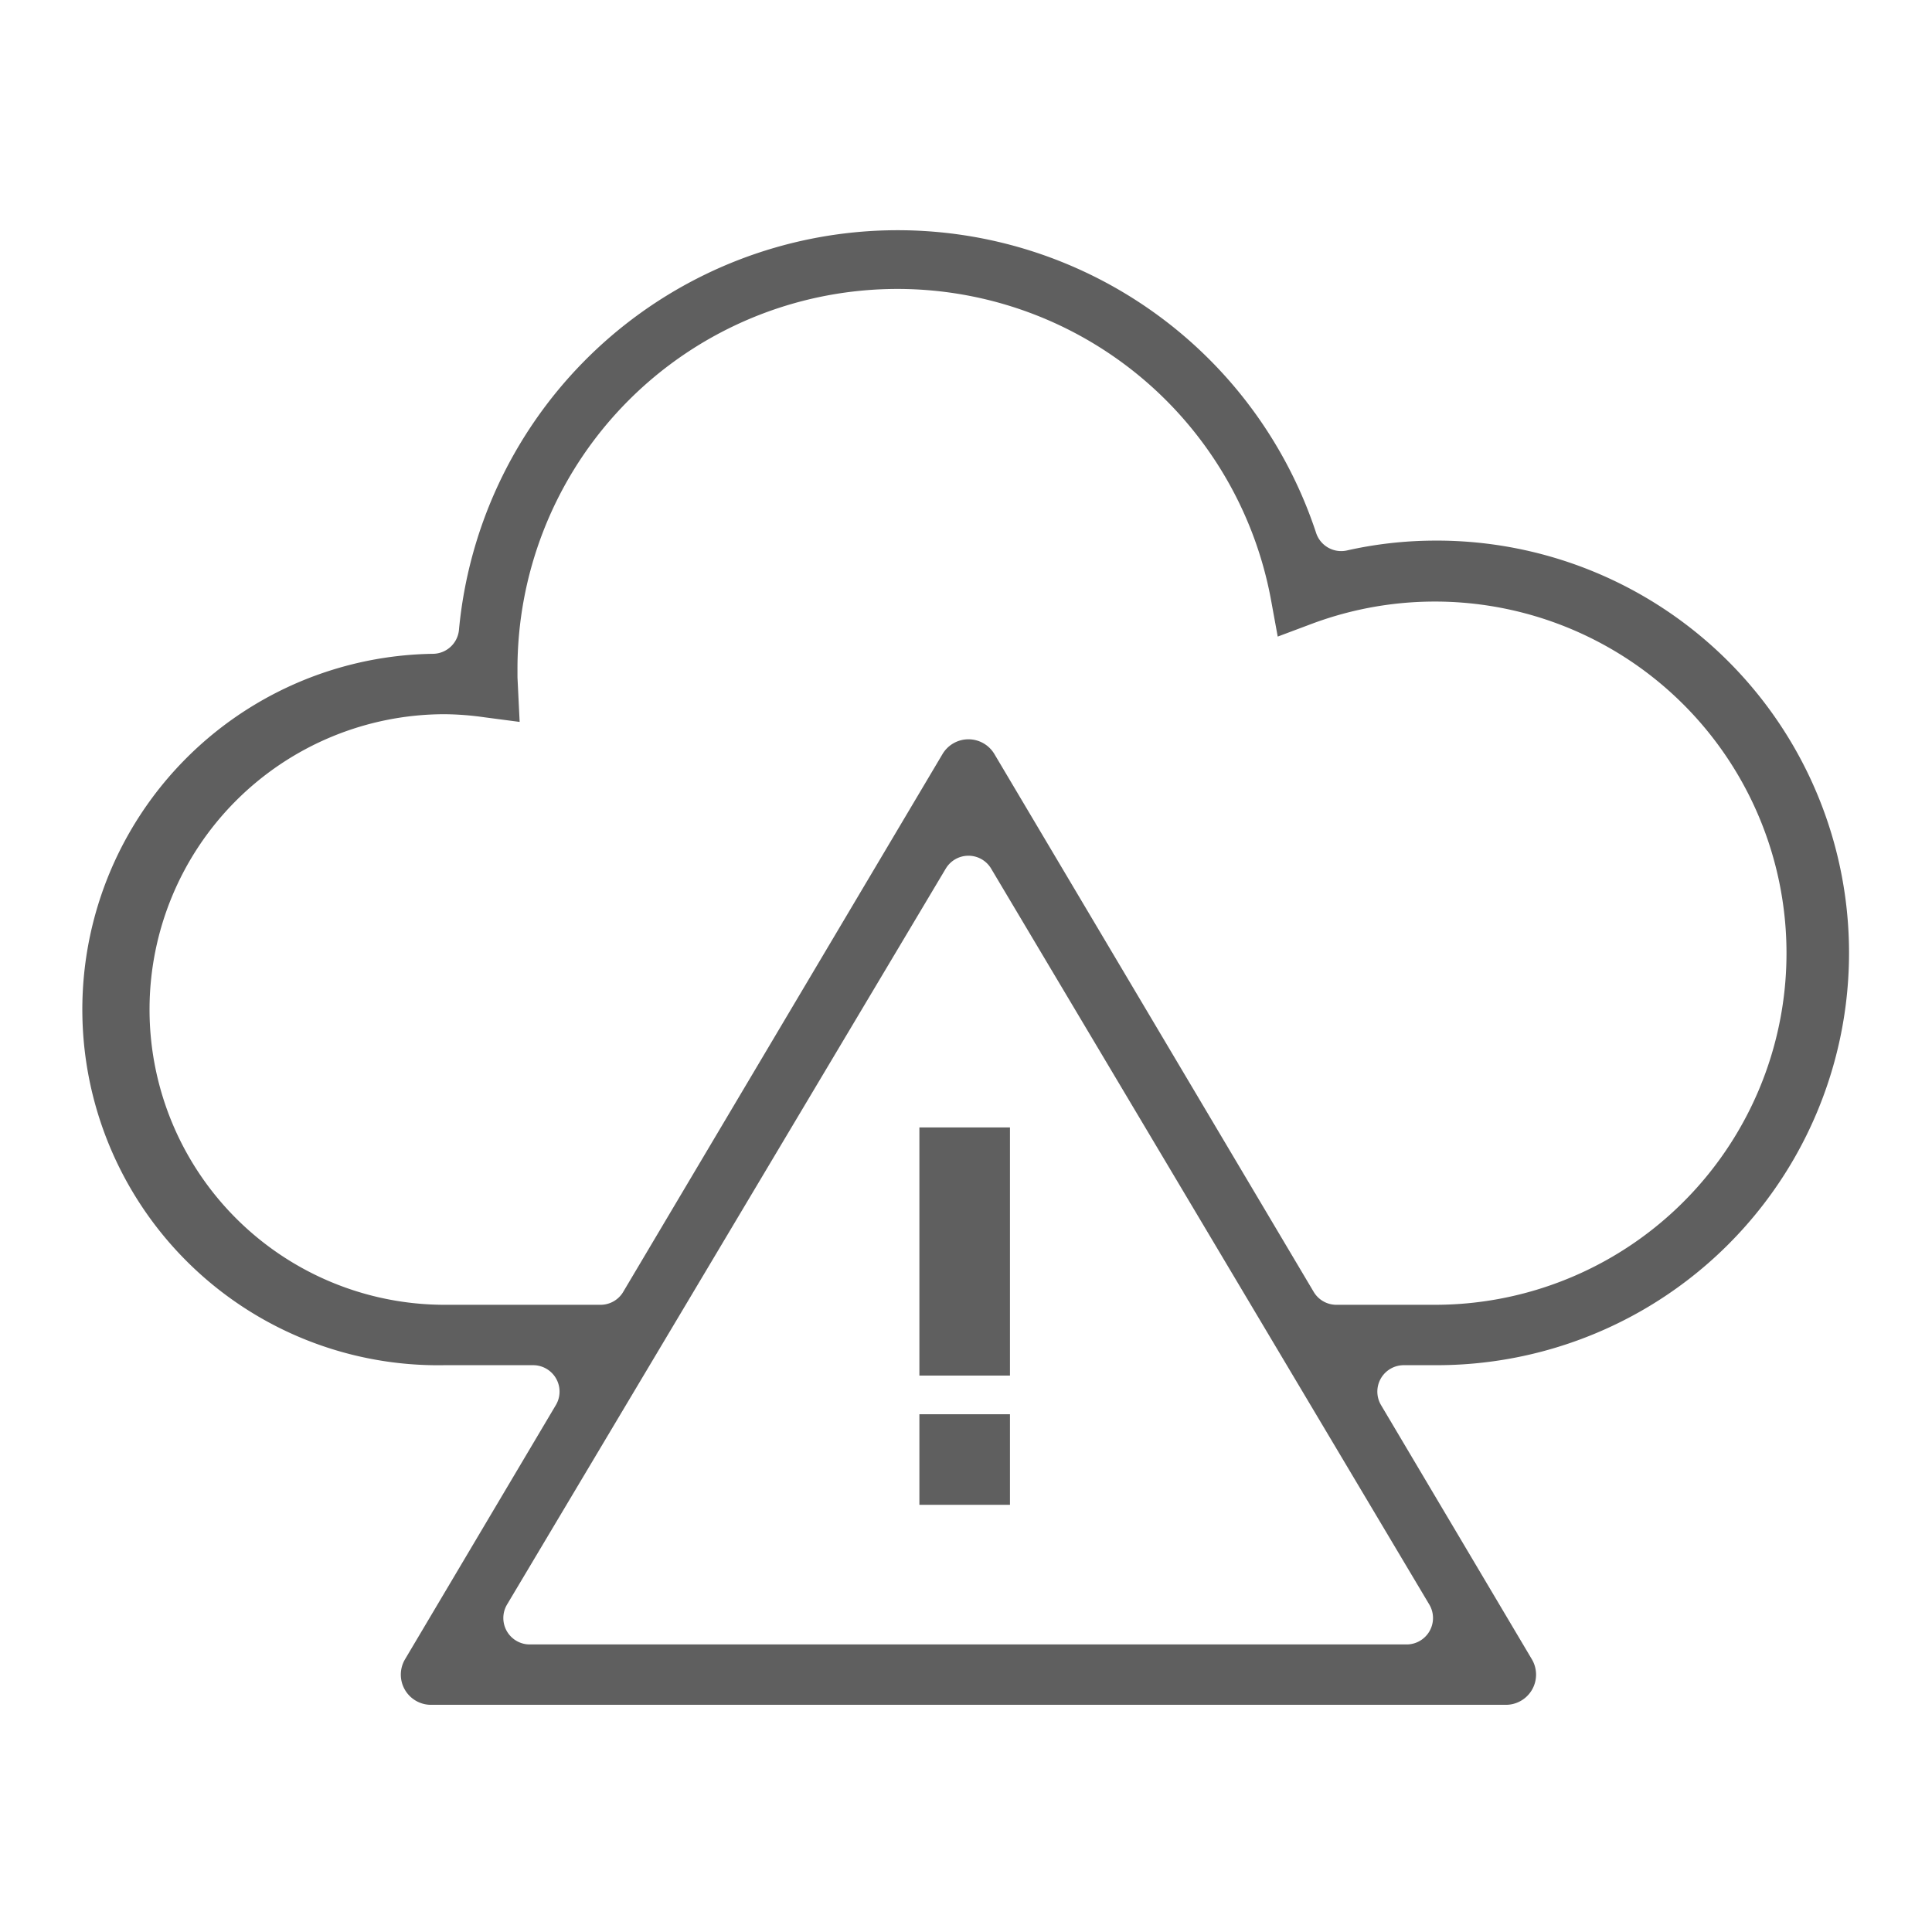 <svg xmlns="http://www.w3.org/2000/svg" xmlns:xlink="http://www.w3.org/1999/xlink" width="512" height="512" viewBox="0 0 512 512">
  <rect x="0" y="0" width="512" height="512" fill="#333333" stroke="none"/>
  <defs>
    <clipPath id="clip-path">
      <rect id="Rectangle_1" data-name="Rectangle 1" width="512" height="512" fill="#5f5f5f"/>
    </clipPath>
    <clipPath id="clip-custom_1">
      <rect width="512" height="512"/>
    </clipPath>
  </defs>
  <g id="custom_1" data-name="custom – 1" clip-path="url(#clip-custom_1)">
    <rect width="512" height="512" fill="#fff"/>
    <g id="excla-seg_img_" data-name="excla-seg img " clip-path="url(#clip-path)">
      <g id="noun_cloud_warning_message_1676739" data-name="noun_cloud warning message_1676739" transform="translate(7.217 40.968)">
        <rect id="Rectangle_1-2" data-name="Rectangle 1" width="24" height="65.76" transform="translate(236.431 257.813)" fill="#5f5f5f"/>
        <rect id="Rectangle_2" data-name="Rectangle 2" width="24" height="24" transform="translate(236.431 333.822)" fill="#5f5f5f"/>
        <path id="Path_5" data-name="Path 5" d="M373.194,95.3a114.16,114.16,0,0,0-24.978,2.775A123.762,123.762,0,0,0,107.444,125.3a101.273,101.273,0,1,0,3.225,202.52h23.4L94.017,395.327a15,15,0,0,0,12.9,22.5H391.946a15,15,0,0,0,12.9-22.5L364.793,327.82h8.4a116.262,116.262,0,1,0,0-232.523ZM133.171,387.826,249.432,192.807,365.544,387.826Zm240.023-90.009H346.942L262.334,155.3a15,15,0,0,0-25.8,0L151.923,297.818H110.669a71.257,71.257,0,0,1,0-142.514,72.233,72.233,0,0,1,9.526.75l17.7,2.325-.975-20.027v-1.8A93.684,93.684,0,0,1,322.789,119.6l3.225,17.627,16.8-6.3a86.183,86.183,0,1,1,30.378,166.891Z" fill="#5f5f5f" stroke="#fff" stroke-linejoin="round" stroke-width="14"/>
      </g>
    </g>
  </g>
</svg>
